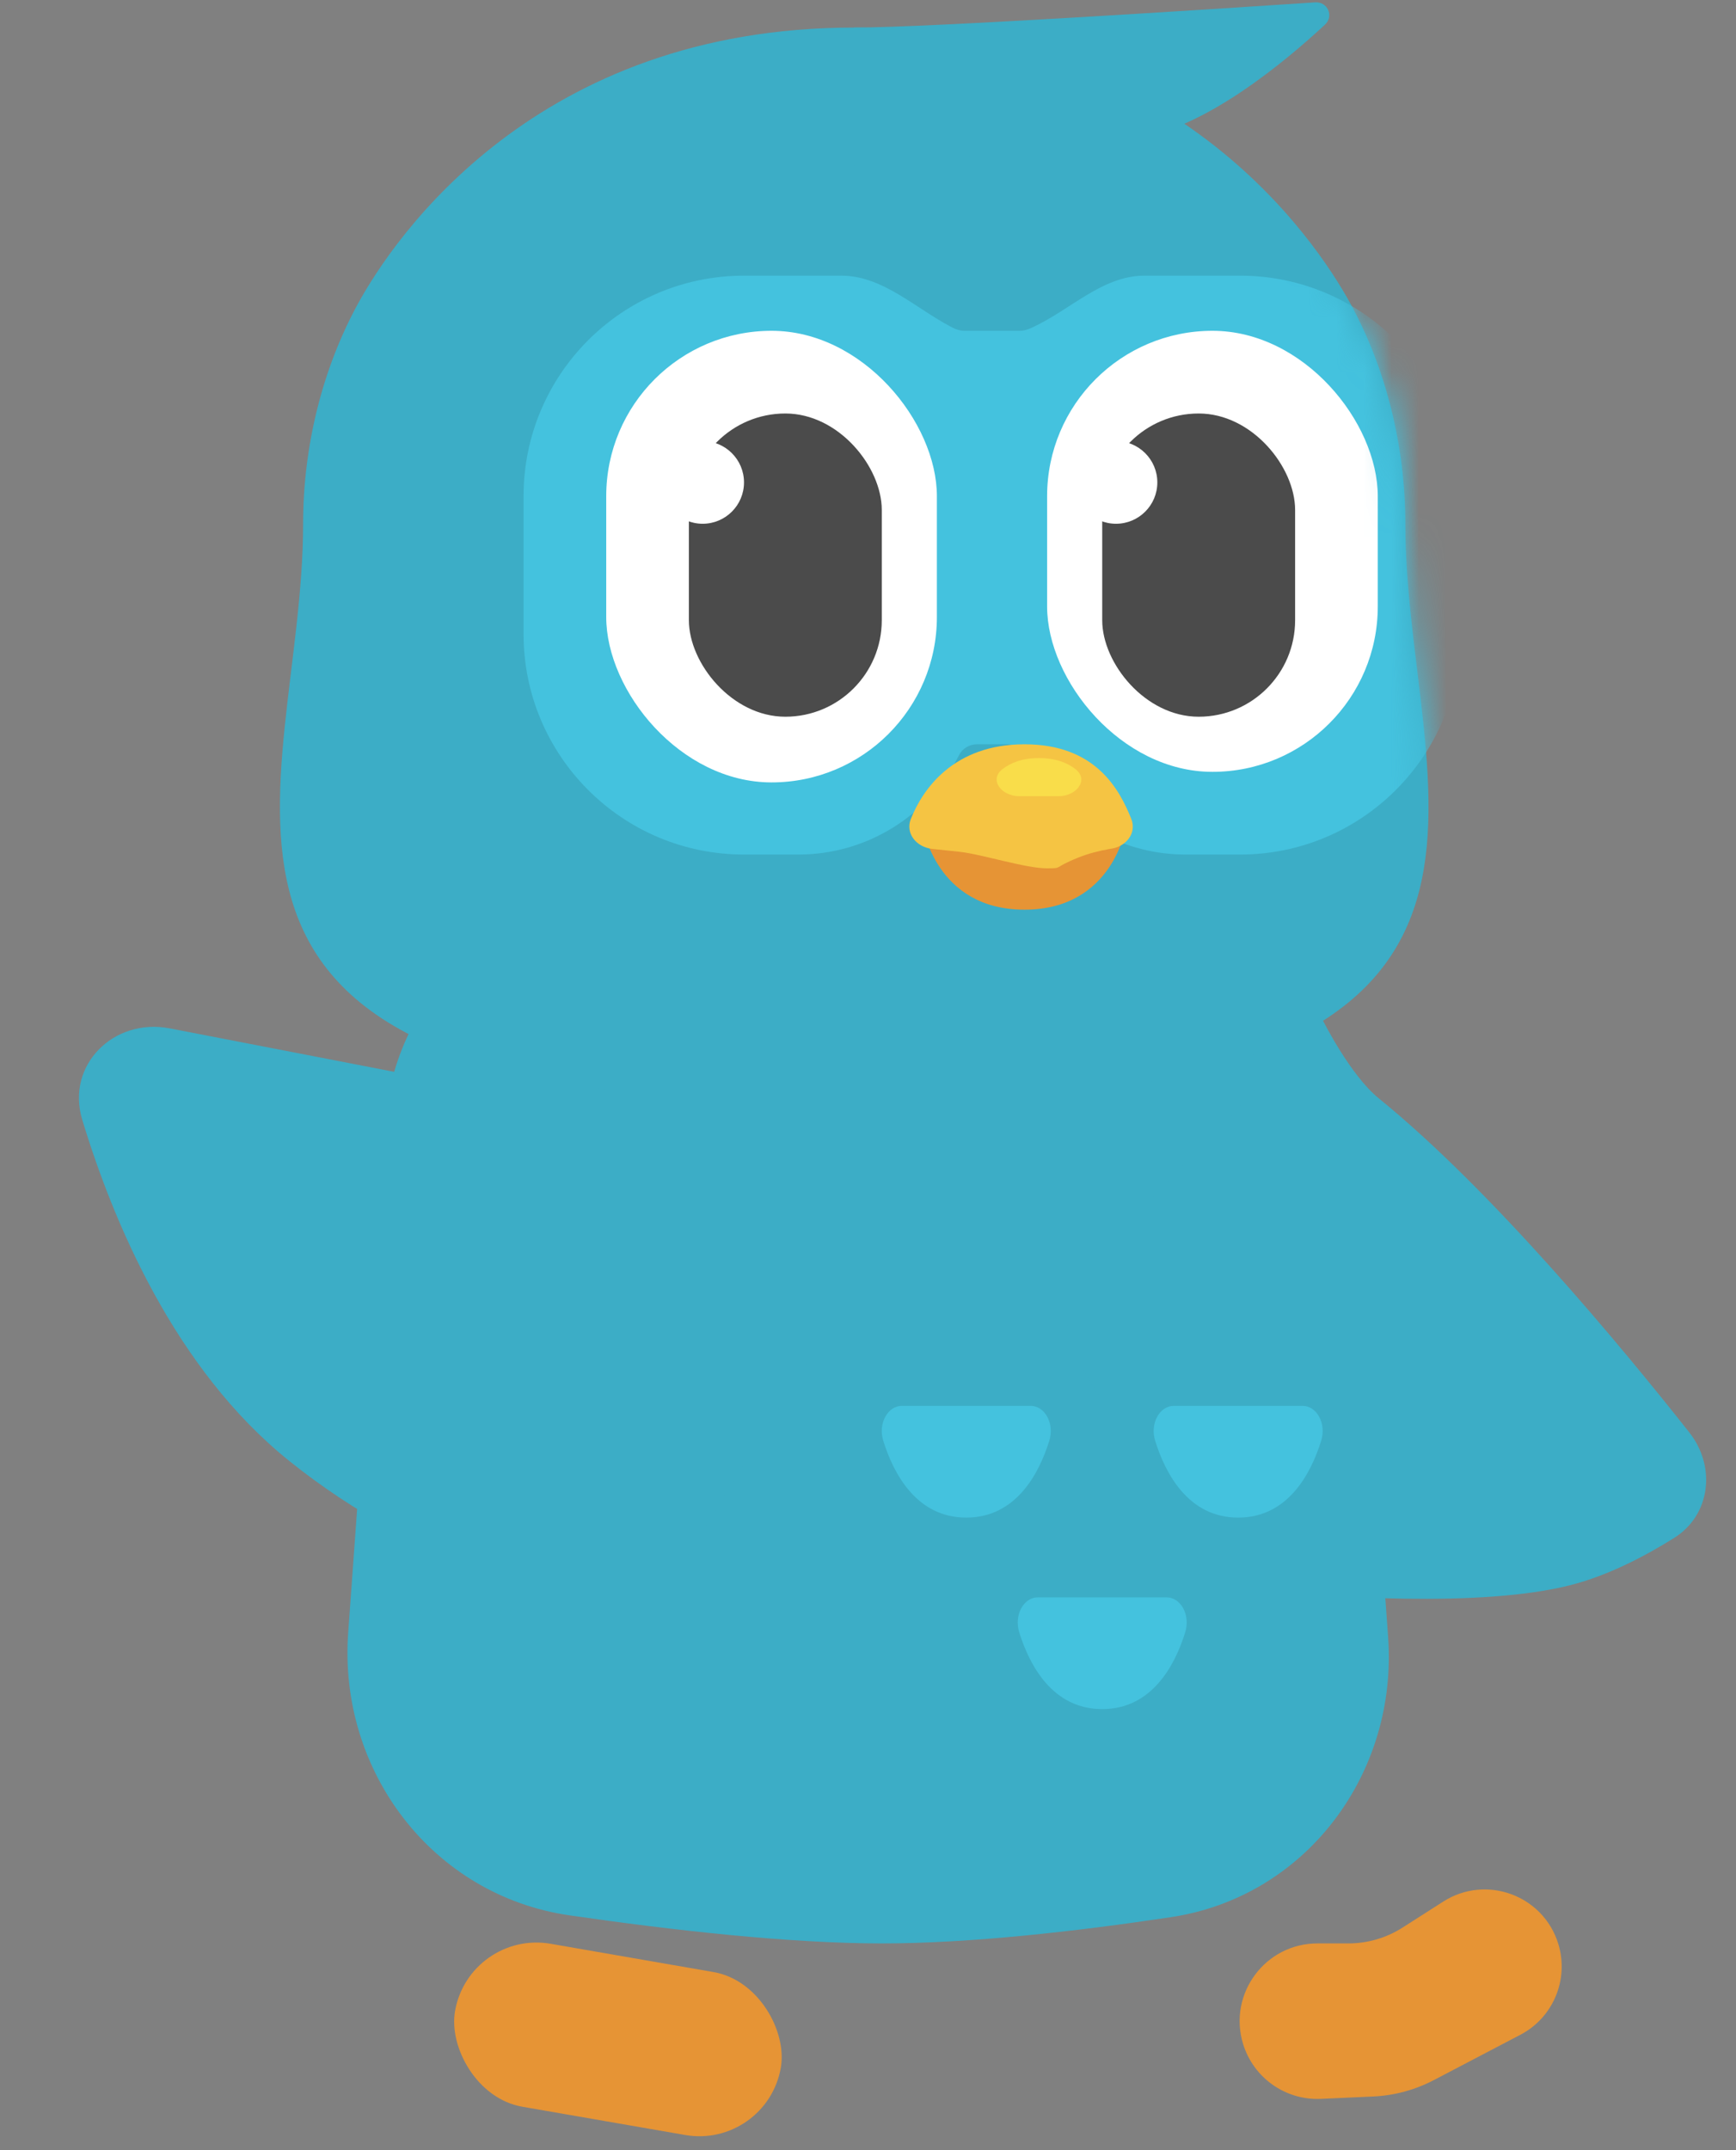 <svg width="63" height="78" viewBox="0 0 63 78" fill="none" xmlns="http://www.w3.org/2000/svg">
<rect x="0" y="0" width="63" height="78" fill="#808080" stroke="none"/>
<path d="M45.111 74.144C44.558 72.331 45.915 70.5 47.81 70.5L48.933 70.5C49.63 70.5 50.312 70.301 50.9 69.925L52.375 68.983C53.934 67.987 56.013 68.753 56.553 70.523C56.944 71.808 56.366 73.191 55.175 73.814L52.035 75.458C51.353 75.815 50.602 76.018 49.833 76.053L47.938 76.139C46.65 76.198 45.487 75.376 45.111 74.144Z" fill="#E69435"/>
<rect x="17.026" y="70" width="12" height="6" rx="3" transform="rotate(9.845 17.026 70)" fill="#E69435"/>
<path d="M13.976 40.733C14.282 36.511 17.489 33.073 21.68 32.474L30.543 31.208C31.509 31.07 32.49 31.074 33.455 31.221L41.391 32.423C45.549 33.053 48.716 36.477 49.02 40.671L50.375 59.377C50.734 64.328 47.406 68.808 42.497 69.547C39.094 70.059 35.225 70.5 32 70.5C28.639 70.5 24.388 70.021 20.67 69.482C15.692 68.761 12.272 64.243 12.636 59.226L13.976 40.733Z" fill="#3CADC6"/>
<path d="M6.163 37.306L15.727 39.157C16.646 39.335 17.5 38.631 17.5 37.694C17.5 36.354 19.133 35.695 20.063 36.661L28.884 45.821C29.835 46.809 29.995 48.316 29.273 49.481L24.803 56.702C24.299 57.518 23.434 58.042 22.478 57.967C20.125 57.785 15.367 56.903 10.5 53C6.345 49.668 4.105 44.318 2.984 40.618C2.384 38.637 4.131 36.912 6.163 37.306Z" fill="#3CADC6"/>
<path d="M61.308 51.967C58.849 48.853 54.133 43.164 50.037 39.845C48.994 39 48 37 48 37L39.579 45.825C38.646 46.803 38.482 48.283 39.178 49.441L43.272 56.259C43.744 57.044 44.547 57.571 45.458 57.662C48.093 57.925 53.721 58.34 57 57.501C58.359 57.153 59.693 56.457 60.756 55.79C62.083 54.957 62.279 53.196 61.308 51.967Z" fill="#3CADC6"/>
<path d="M37.407 51H32.725C32.225 51 31.854 51.628 32.056 52.272C32.428 53.461 33.263 55.053 35.066 55.053C36.87 55.053 37.705 53.461 38.077 52.272C38.279 51.628 37.908 51 37.407 51Z" fill="#44C2DE"/>
<path d="M47.275 51H42.593C42.092 51 41.721 51.628 41.923 52.272C42.295 53.461 43.13 55.053 44.934 55.053C46.737 55.053 47.572 53.461 47.944 52.272C48.146 51.628 47.775 51 47.275 51Z" fill="#44C2DE"/>
<path d="M42.341 57.947H37.659C37.159 57.947 36.788 58.575 36.99 59.22C37.361 60.408 38.196 62 40 62C41.804 62 42.639 60.408 43.01 59.22C43.212 58.575 42.841 57.947 42.341 57.947Z" fill="#44C2DE"/>
<path d="M11 19C11 28.828 4.248 39.631 29 40H33C57.753 39.631 51 28.828 51 19C51 16.188 50.299 13.364 49 11C47.701 8.636 42.561 1 31 1C19.44 1 14.299 8.636 13 11C11.701 13.364 11 16.188 11 19Z" fill="#3CADC6"/>
<mask id="mask0_427_940" style="mask-type:alpha" maskUnits="userSpaceOnUse" x="10" y="1" width="42" height="39">
<path d="M11 19C11 28.828 4.248 39.631 29 40H33C57.753 39.631 51 28.828 51 19C51 16.188 50.299 13.364 49 11C47.701 8.636 42.561 1 31 1C19.44 1 14.299 8.636 13 11C11.701 13.364 11 16.188 11 19Z" fill="#3CADC6"/>
</mask>
<g mask="url(#mask0_427_940)">
<path d="M19 23V18C19 13.582 22.582 10 27 10H30.528C32.043 10 33.212 11.183 34.557 11.88C34.702 11.956 34.851 12 35 12H37C37.136 12 37.27 11.967 37.401 11.908C38.812 11.279 39.985 10 41.53 10H45C49.418 10 53 13.582 53 18V23C53 27.418 49.418 31 45 31H43.025C40.558 31 38.303 29.606 37.2 27.4C37.077 27.155 36.827 27 36.553 27H36H35.447C35.173 27 34.923 27.155 34.8 27.4C33.697 29.606 31.442 31 28.975 31H27C22.582 31 19 27.418 19 23Z" fill="#44C2DE"/>
<rect x="22" y="12" width="12" height="16.383" rx="6" fill="white"/>
<rect x="25" y="15" width="7" height="11" rx="3.5" fill="#4B4B4B"/>
<path d="M27 17.5C27 18.328 26.328 19 25.5 19C24.672 19 24 18.328 24 17.5C24 16.672 24.672 16 25.5 16C26.328 16 27 16.672 27 17.5Z" fill="white"/>
<rect x="38" y="12" width="12" height="16" rx="6" fill="white"/>
<rect x="40" y="15" width="7" height="11" rx="3.5" fill="#4B4B4B"/>
<path d="M42 17.5C42 18.328 41.328 19 40.5 19C39.672 19 39 18.328 39 17.5C39 16.672 39.672 16 40.5 16C41.328 16 42 16.672 42 17.5Z" fill="white"/>
<path d="M37.179 33C33.956 33 33.499 30 33.499 30H40.858C40.858 30 40.402 33 37.179 33Z" fill="#E69435"/>
<path d="M37.179 27C39.745 27 40.619 28.616 41.055 29.708C41.263 30.229 40.856 30.735 40.273 30.796C39.886 30.865 39.503 30.961 39.138 31.107C38.159 31.499 38.602 31.496 38 31.5C37.223 31.505 35.628 30.985 34.813 30.899L33.837 30.796C33.254 30.735 32.847 30.229 33.055 29.708C33.491 28.616 34.613 27 37.179 27Z" fill="#F5C443"/>
<path d="M38.423 28.882H36.986C36.344 28.882 35.881 28.292 36.377 27.904C36.666 27.677 37.089 27.5 37.705 27.5C38.32 27.5 38.743 27.677 39.032 27.904C39.528 28.292 39.065 28.882 38.423 28.882Z" fill="#F9DD4A"/>
</g>
<path d="M47.726 0.086C44.089 0.328 33.741 1 31 1L31 6C31 6 37.179 5.596 41.286 5C43.753 4.642 46.641 2.234 48.083 0.895C48.417 0.585 48.181 0.055 47.726 0.086Z" fill="#3CADC6"/>
</svg>
